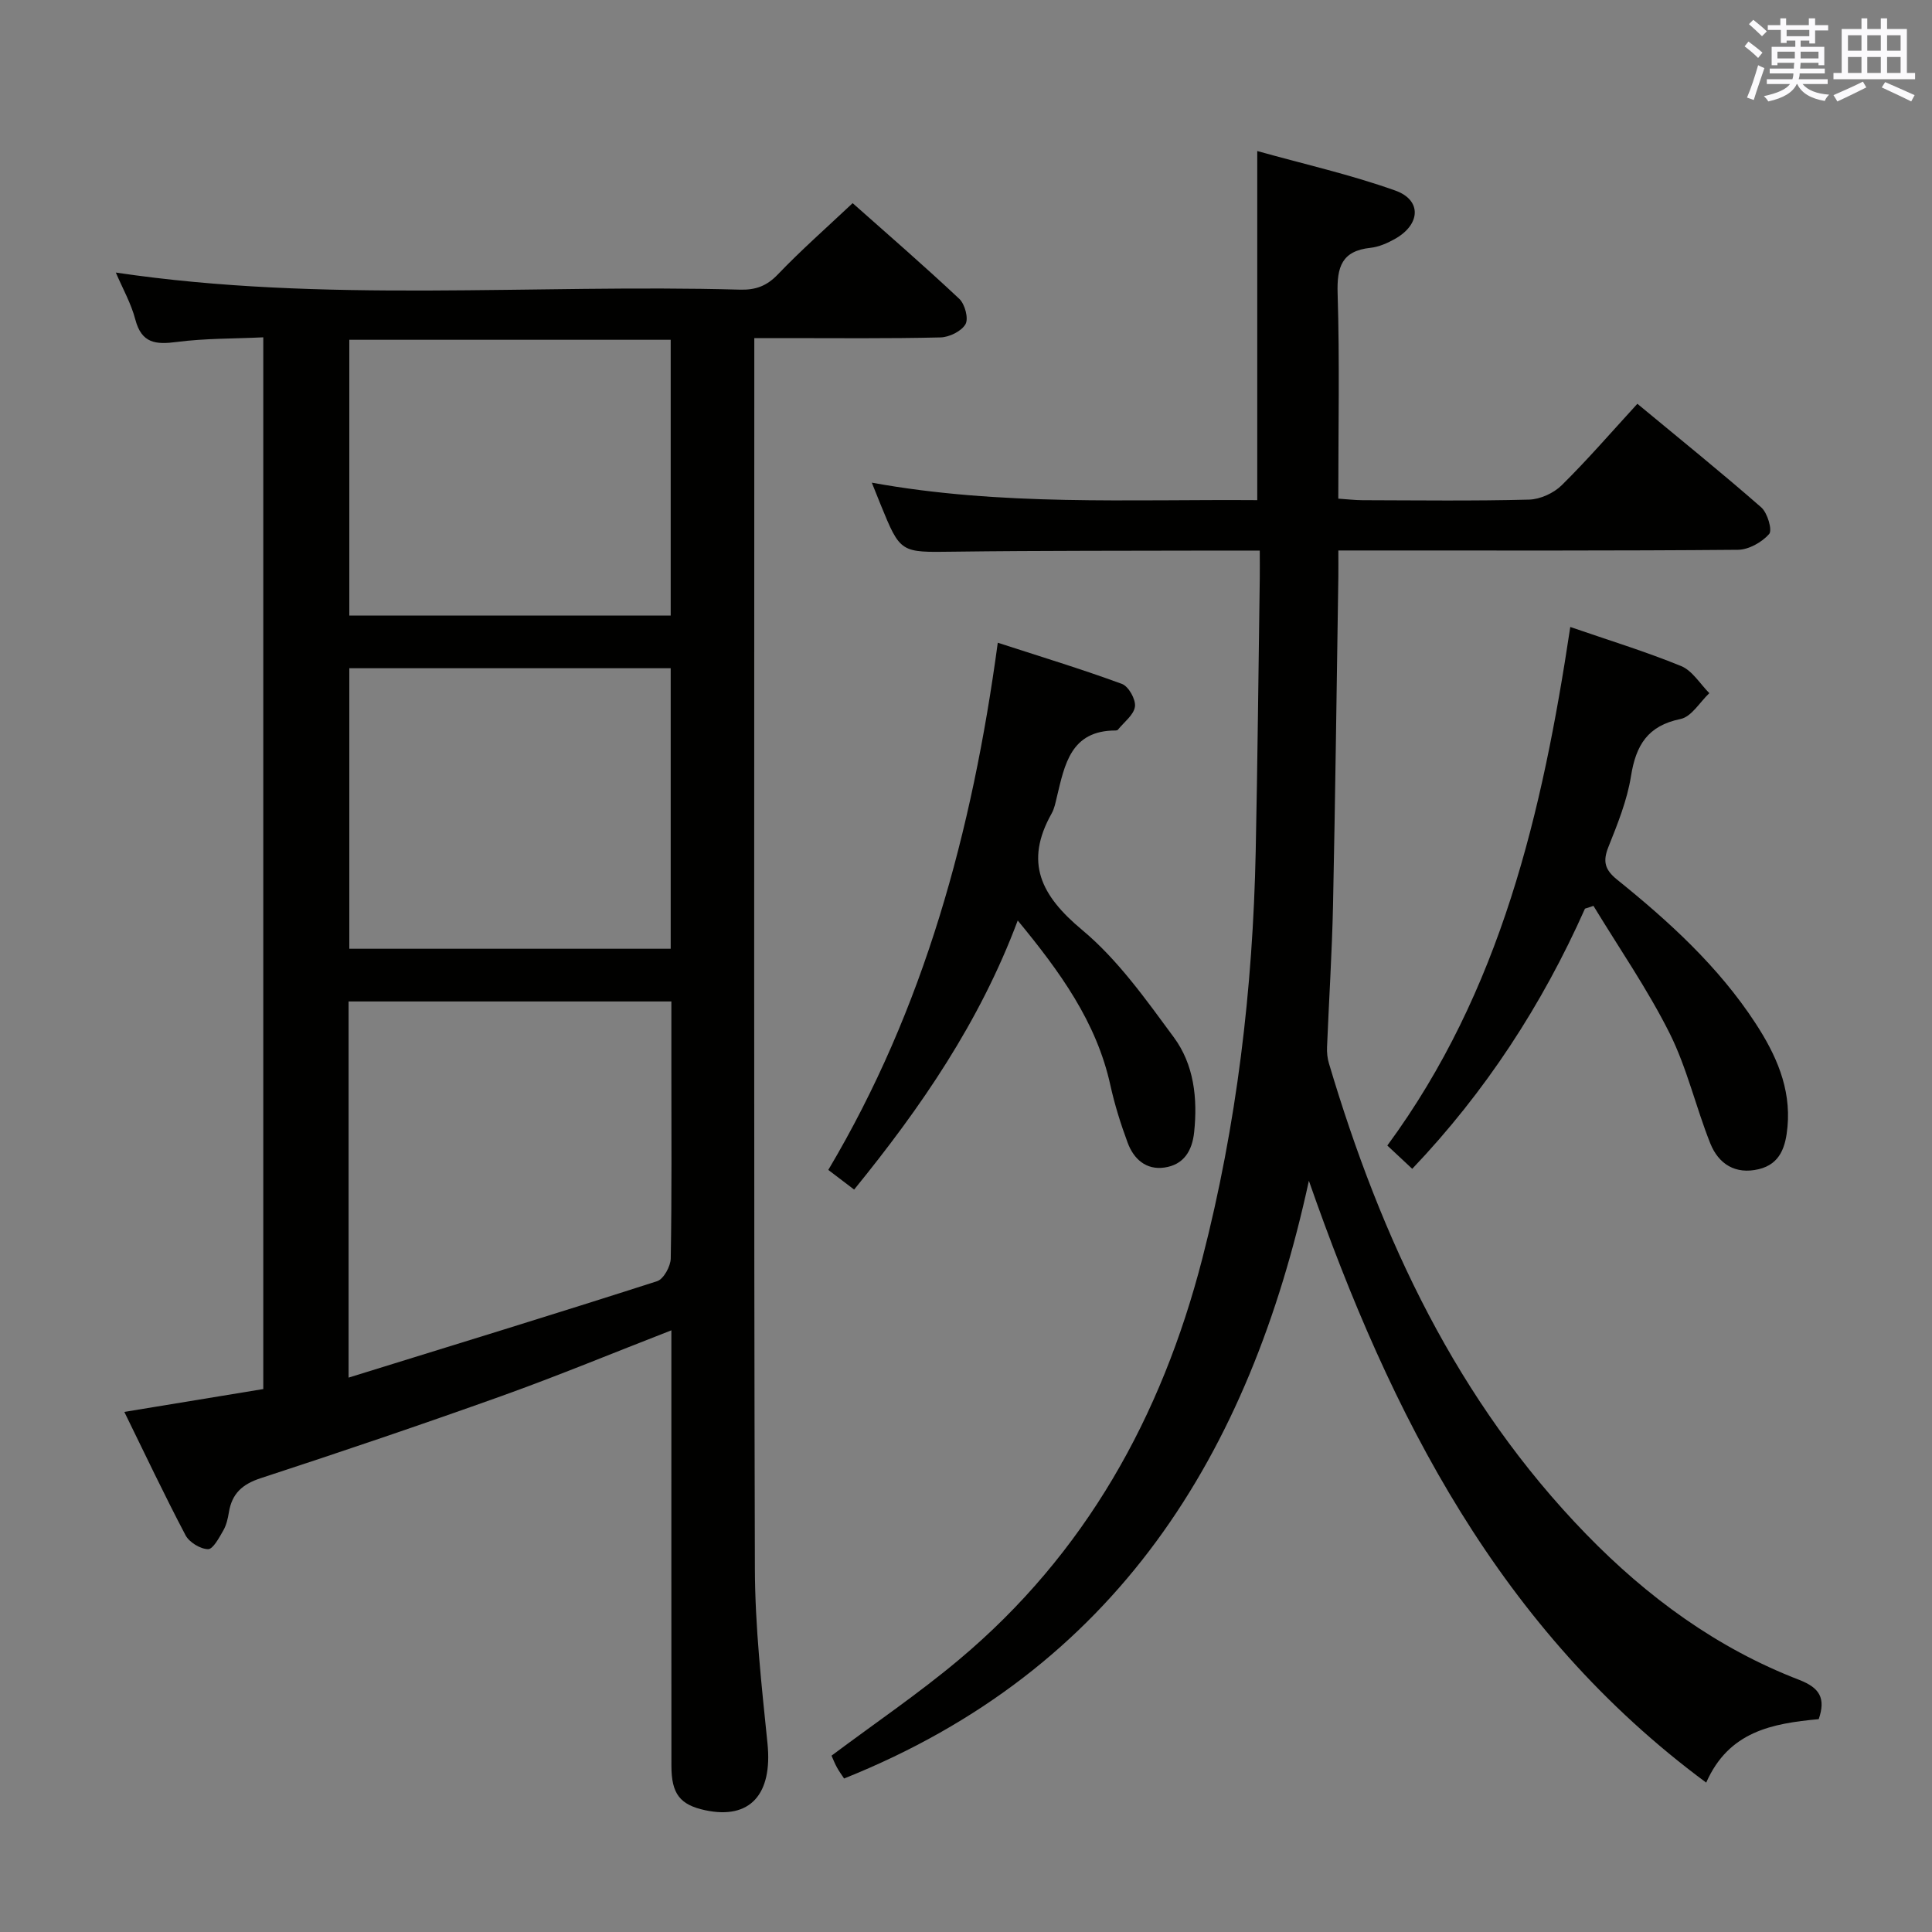 <svg enable-background="new 0 0 400 400" viewBox="0 0 400 400" xmlns="http://www.w3.org/2000/svg"><rect x="0" y="0" width="400" height="400" fill="#808080" stroke="none"/><g fill="#010100"><path d="m25.74 292.32c9.9-1.63 19.21-3.15 28.77-4.73 0-72.53 0-144.76 0-217.75-6.09.29-12.06.2-17.91.96-4.35.57-7.28.3-8.58-4.64-.87-3.33-2.63-6.43-4.04-9.73 43.1 6.4 86.24 2.34 129.23 3.54 3.21.09 5.53-.74 7.84-3.16 4.81-5.03 10.06-9.64 15.48-14.75 7.06 6.27 14.71 12.89 22.08 19.81 1.17 1.1 1.96 4.09 1.28 5.26-.84 1.46-3.37 2.69-5.19 2.73-10.82.26-21.66.14-32.49.14-1.8 0-3.61 0-6.04 0v5.73c0 82.98-.11 165.97.12 248.95.03 12.1 1.38 24.22 2.61 36.28 1.07 10.5-3.58 15.82-12.89 13.83-5.22-1.12-7-3.37-7-9.21-.02-28.16-.01-56.32-.01-84.48 0-1.81 0-3.61 0-5.67-11.95 4.64-23.41 9.39-35.07 13.57-16.57 5.93-33.25 11.58-49.98 17.05-3.81 1.25-5.93 3.2-6.56 7.05-.21 1.29-.52 2.66-1.16 3.77-.86 1.49-2.12 3.89-3.16 3.87-1.62-.04-3.89-1.43-4.66-2.89-4.39-8.34-8.42-16.86-12.67-25.53zm46.43-7.1c21.91-6.79 42.94-13.23 63.87-19.96 1.35-.43 2.8-3.08 2.83-4.71.23-13.14.13-26.28.13-39.43 0-4.6 0-9.19 0-13.78-22.65 0-44.68 0-66.83 0zm66.69-146.87c-22.53 0-44.56 0-66.54 0v58.08h66.54c0-19.49 0-38.61 0-58.08zm0-68c-22.53 0-44.56 0-66.54 0v57.09h66.54c0-19.17 0-37.95 0-57.09z"/><path d="m376.55 355.93c-9.65.9-18.61 2.52-23.3 13.14-42.73-31.61-65.31-76.06-82.26-124.6-12.31 56.68-39.88 101.21-96.23 123.75-.47-.72-1.04-1.48-1.48-2.29-.47-.85-.82-1.77-1.12-2.44 8.94-6.69 18.02-12.85 26.39-19.87 26.16-21.93 41.93-50.29 50.38-83.06 7.13-27.65 10.46-55.79 11.05-84.29.39-18.81.57-37.62.84-56.43.03-1.78 0-3.57 0-5.85-3.18 0-5.8-.01-8.42 0-18.33.06-36.66-.01-54.99.23-10.98.14-10.97.36-15.12-9.83-.49-1.21-.98-2.43-1.79-4.46 26.86 4.88 53.33 3.42 79.8 3.62 0-24.16 0-47.71 0-72.28 9.66 2.7 19.33 4.88 28.6 8.19 5.5 1.97 5.21 7.01-.05 9.98-1.57.89-3.36 1.68-5.11 1.87-5.94.63-6.97 3.96-6.8 9.43.43 13.97.14 27.97.14 42.5 1.82.12 3.41.31 5 .32 11.5.03 23 .18 34.49-.12 2.31-.06 5.11-1.34 6.77-2.98 5.32-5.25 10.22-10.92 15.66-16.86 8.69 7.2 17.32 14.16 25.65 21.45 1.29 1.13 2.34 4.72 1.63 5.52-1.51 1.71-4.23 3.24-6.47 3.26-25.49.22-50.99.14-76.48.14-1.82 0-3.65 0-6.24 0 0 1.98.02 3.73 0 5.48-.35 22.64-.63 45.28-1.1 67.92-.21 9.81-.84 19.6-1.24 29.41-.05 1.13.07 2.33.4 3.41 10.79 36.29 26.49 69.91 53.26 97.46 12.68 13.04 27.11 23.62 44.18 30.18 4.13 1.63 5.45 3.74 3.96 8.1z"/><path d="m328.15 188.13c-8.87 19.93-20.6 37.93-35.76 53.86-1.68-1.57-3.24-3.03-5.16-4.82 23.51-31.95 32.11-68.99 37.88-107.36 7.94 2.74 15.58 5.08 22.95 8.09 2.32.95 3.92 3.69 5.84 5.61-1.97 1.86-3.7 4.89-5.96 5.35-6.8 1.39-9.24 5.42-10.26 11.83-.8 5.02-2.78 9.91-4.68 14.67-1.19 2.98-.74 4.7 1.78 6.74 10.78 8.69 21.01 18.01 28.65 29.71 4.23 6.47 7.4 13.42 6.65 21.5-.37 4.01-1.43 7.68-5.96 8.76-4.82 1.15-8.32-1.07-10.03-5.36-3-7.53-4.82-15.6-8.42-22.8-4.58-9.13-10.45-17.61-15.76-26.36-.58.19-1.17.39-1.76.58z"/><path d="m206.58 133.07c8.92 2.9 17.4 5.47 25.71 8.53 1.37.5 2.89 3.22 2.69 4.69-.23 1.73-2.26 3.21-3.53 4.79-.09.11-.31.16-.47.16-9.33-.01-10.56 7.09-12.19 13.86-.27 1.13-.5 2.33-1.06 3.32-5.7 10.14-2.21 17.01 6.32 24.12 7.39 6.16 13.2 14.39 18.99 22.24 4.15 5.63 4.93 12.58 4.2 19.58-.4 3.92-2.17 6.8-6.17 7.37-3.81.54-6.36-1.79-7.6-5.14-1.44-3.88-2.69-7.87-3.58-11.91-2.88-13.09-10.41-23.46-19.18-34.1-7.88 21.05-20.04 38.7-33.87 55.71-1.8-1.37-3.34-2.54-5.35-4.07 19.84-33.39 29.79-69.96 35.09-109.15z"/></g><path d="m361.2 9.6.8-1c.9.7 1.9 1.4 2.9 2.3l-.9 1.1c-1-1-2-1.8-2.8-2.4zm.5 10.6c.9-2.1 1.6-4.3 2.3-6.7.4.2.8.4 1.3.6-.7 2.1-1.5 4.3-2.2 6.6zm.4-15.2.9-.9c1 .8 2 1.6 2.8 2.4l-1 1c-.9-.9-1.8-1.7-2.7-2.5zm12.5-1.2h1.2v1.4h2.7v1.1h-2.7v2.7h-1.2v-.6h-1.8v1.3h4.9v3.8h-1.2v-.5h-3.7c0 .4-.1.9-.1 1.2h5.1v1h-5.2c0 .5-.1.9-.2 1.2h6v1h-5.2c1.1 1.3 2.9 2 5.5 2.2-.4.4-.7.8-.9 1.3-2.9-.5-4.8-1.6-5.7-3.5h-.1c-.8 1.7-2.7 2.9-5.9 3.6-.2-.4-.6-.8-.9-1.1 2.8-.6 4.6-1.4 5.4-2.5h-4.8v-1h5.3c.1-.3.2-.7.2-1.2h-4.9v-1h5c0-.4 0-.8.1-1.2h-3.5v.5h-1.2v-3.8h4.9v-1.3h-1.8v.5h-1.2v-2.7h-2.7v-1h2.6v-1.4h1.2v1.4h4.7v-1.4zm-6.6 8.3h3.6c0-.4 0-.9 0-1.4h-3.6zm1.9-4.6h4.7v-1.3h-4.7zm6.6 3.2h-3.7v1.4h3.7z" fill="#fbfafc"/><path d="m385.3 3.8h1.3v2.2h2.8v-2.2h1.3v2.2h4.1v9.1h1.7v1.3h-16.9v-1.3h1.7v-9.1h4.1v-2.2zm.4 13.1.7 1.2c-1.8.9-3.8 1.9-6 2.9-.2-.4-.5-.8-.8-1.3 2.3-1 4.3-1.9 6.1-2.8zm-3.1-6.4h2.8v-3.2h-2.8zm0 4.6h2.8v-3.3h-2.8zm4-4.6h2.8v-3.2h-2.8zm0 4.6h2.8v-3.3h-2.8zm3.7 1.9c2.1.9 4.1 1.8 6.1 2.7l-.7 1.3c-2.2-1.1-4.2-2-6.1-2.9zm3.2-9.7h-2.8v3.2h2.8zm-2.8 7.8h2.8v-3.3h-2.8z" fill="#fbfafc"/></svg>